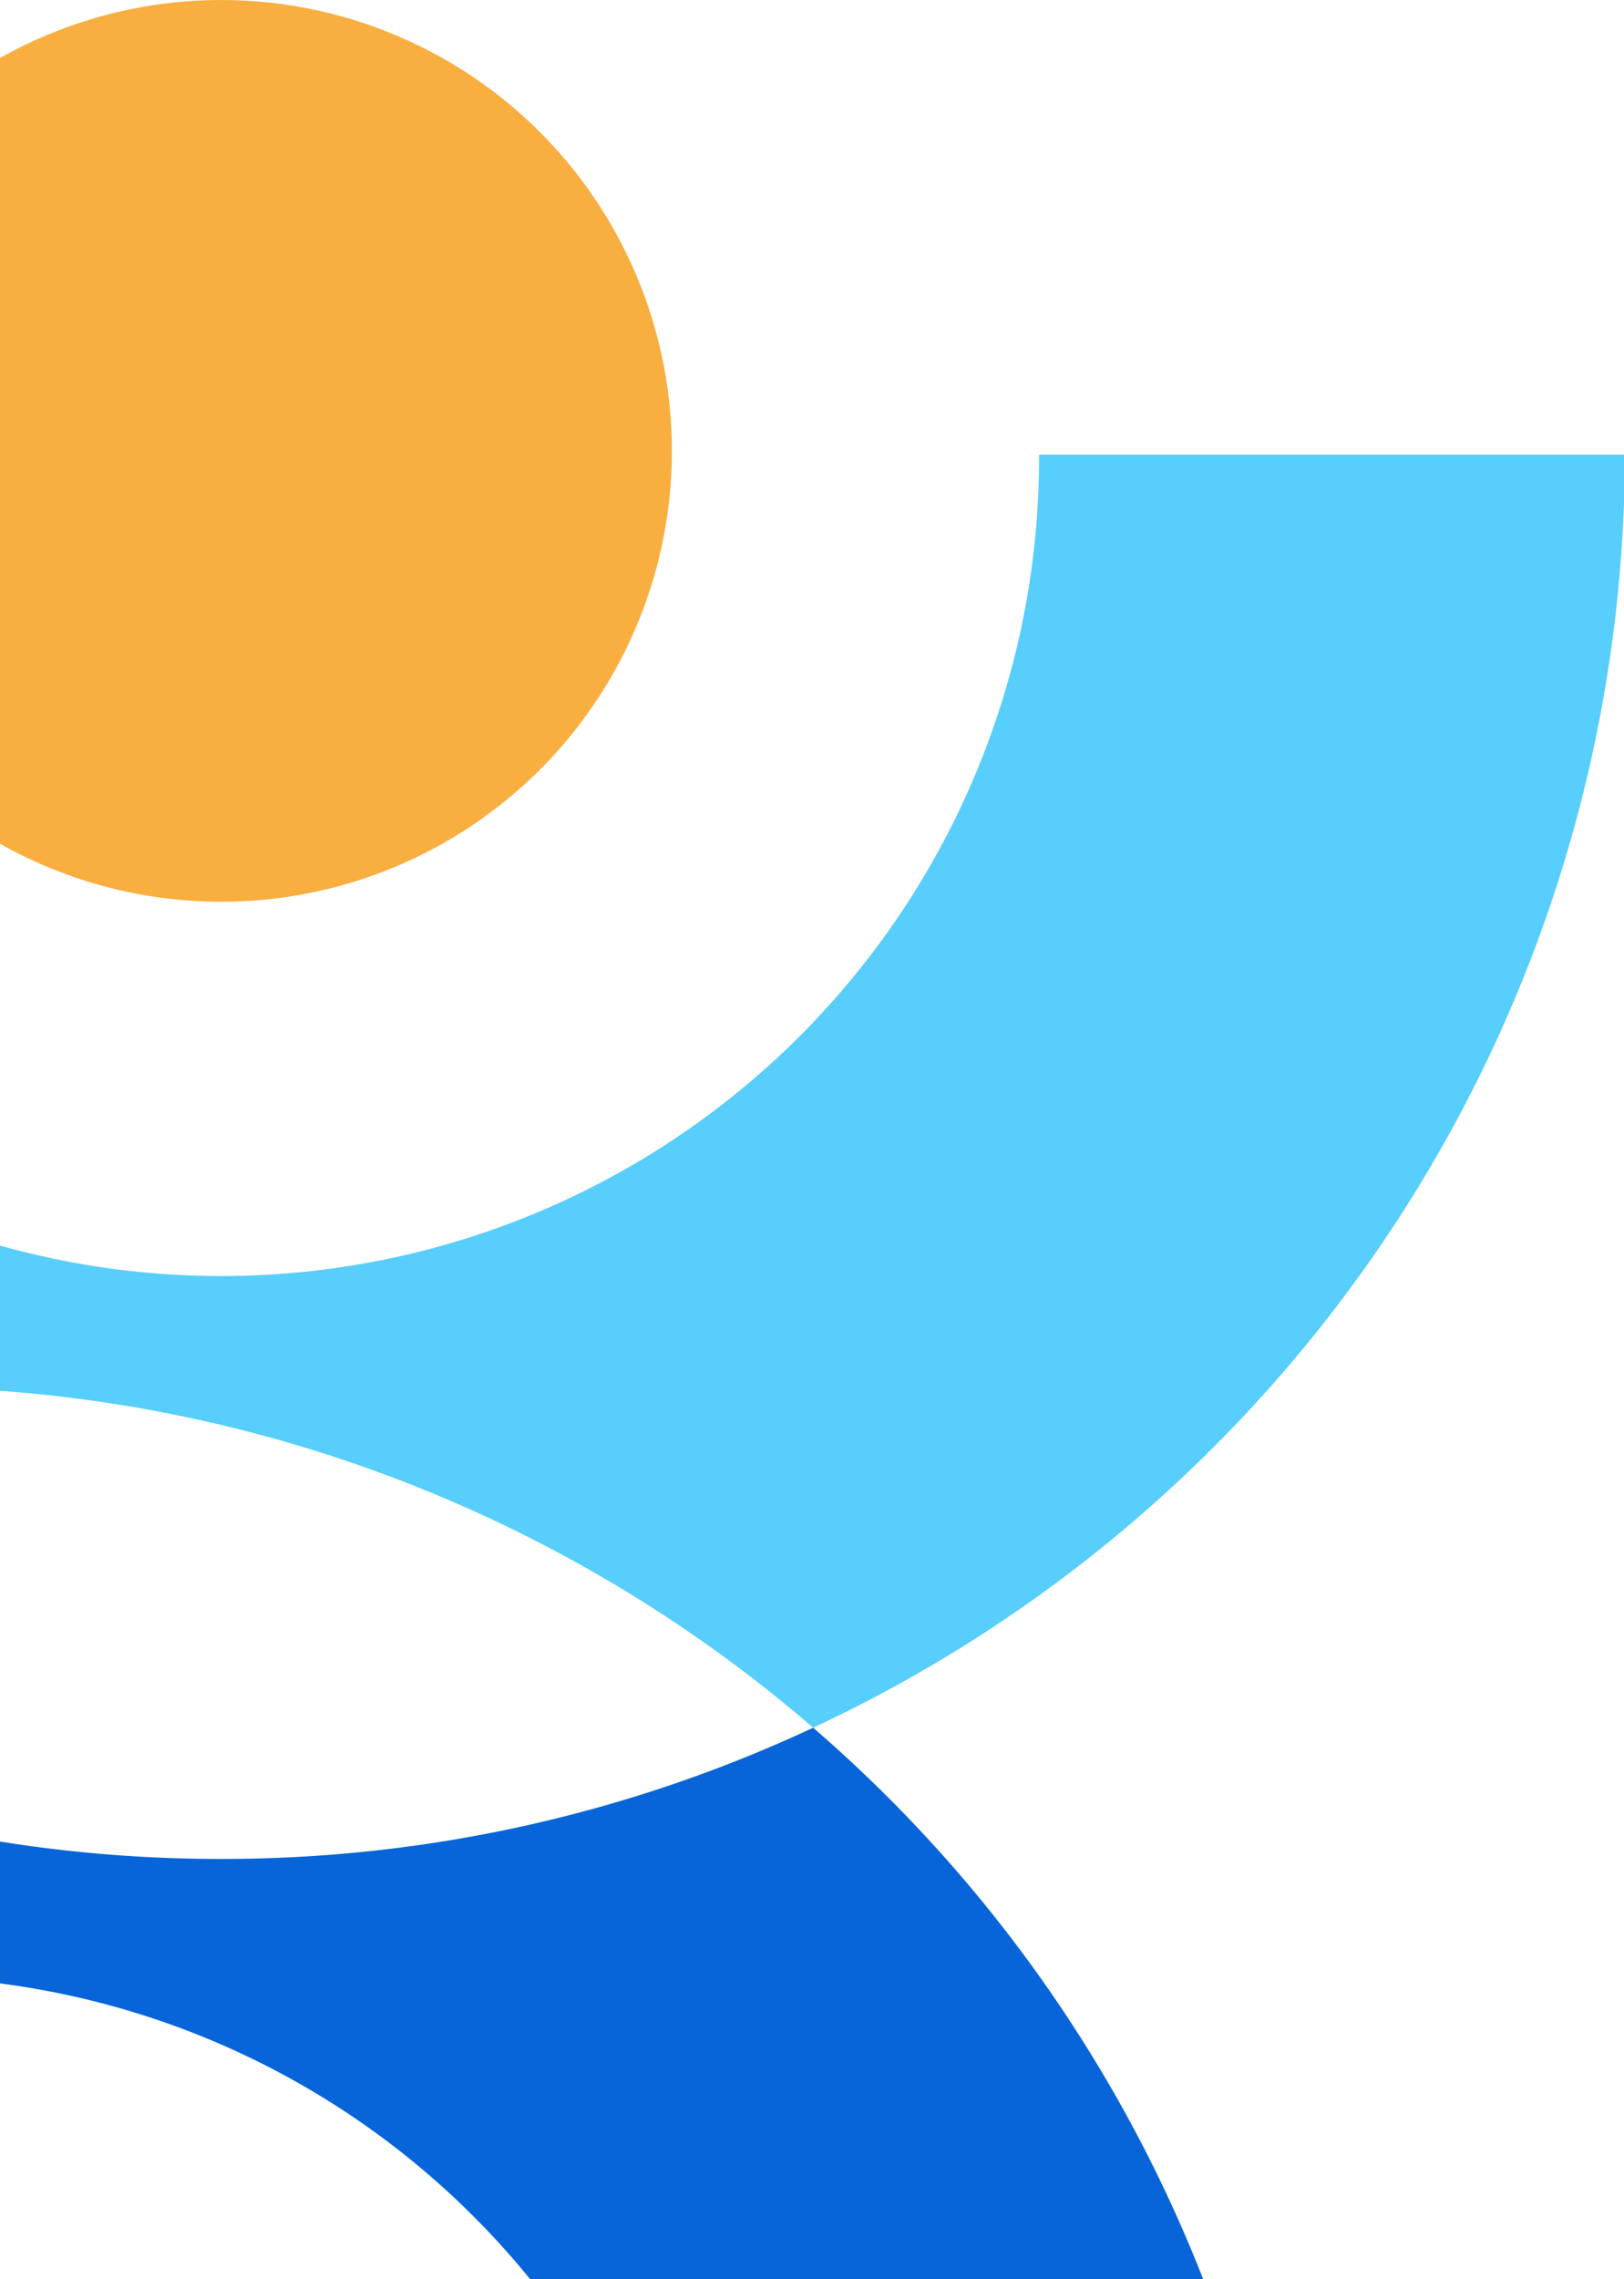 <svg xmlns="http://www.w3.org/2000/svg" xmlns:xlink="http://www.w3.org/1999/xlink" width="134" height="188" viewBox="0 0 134 188">
  <defs>
    <clipPath id="clip-path">
      <rect id="Rectangle_6014" data-name="Rectangle 6014" width="134" height="188" transform="translate(119 792)" fill="#006cf2"/>
    </clipPath>
  </defs>
  <g id="Mask_Group_71" data-name="Mask Group 71" transform="translate(-119 -792)" clip-path="url(#clip-path)">
    <g id="Group_5837" data-name="Group 5837" transform="translate(-172.554 -91)">
      <path id="Path_1578" data-name="Path 1578" d="M127.272,37.189A37.188,37.188,0,1,0,90.083,74.378a37.188,37.188,0,0,0,37.189-37.189" transform="translate(219.721 883)" fill="#f9ae40"/>
      <path id="Path_1579" data-name="Path 1579" d="M243.2,19.715a115.958,115.958,0,0,1-66.975,105A115.629,115.629,0,0,0,51.834,107.435a115.589,115.589,0,0,1-40.282-87.72H59.89a67.488,67.488,0,1,0,134.975,0Z" transform="translate(182.424 900.787)" fill="#57cefb"/>
      <path id="Path_1580" data-name="Path 1580" d="M222,203.871l-46.325-13.8A67.486,67.486,0,0,0,46.323,151.535L0,137.736A115.511,115.511,0,0,1,62.256,65.831,115.228,115.228,0,0,0,137.8,93.937a115.072,115.072,0,0,0,48.849-10.821A115.921,115.921,0,0,1,222,203.871" transform="translate(172 942.39)" fill="#0765d9"/>
    </g>
  </g>
</svg>
